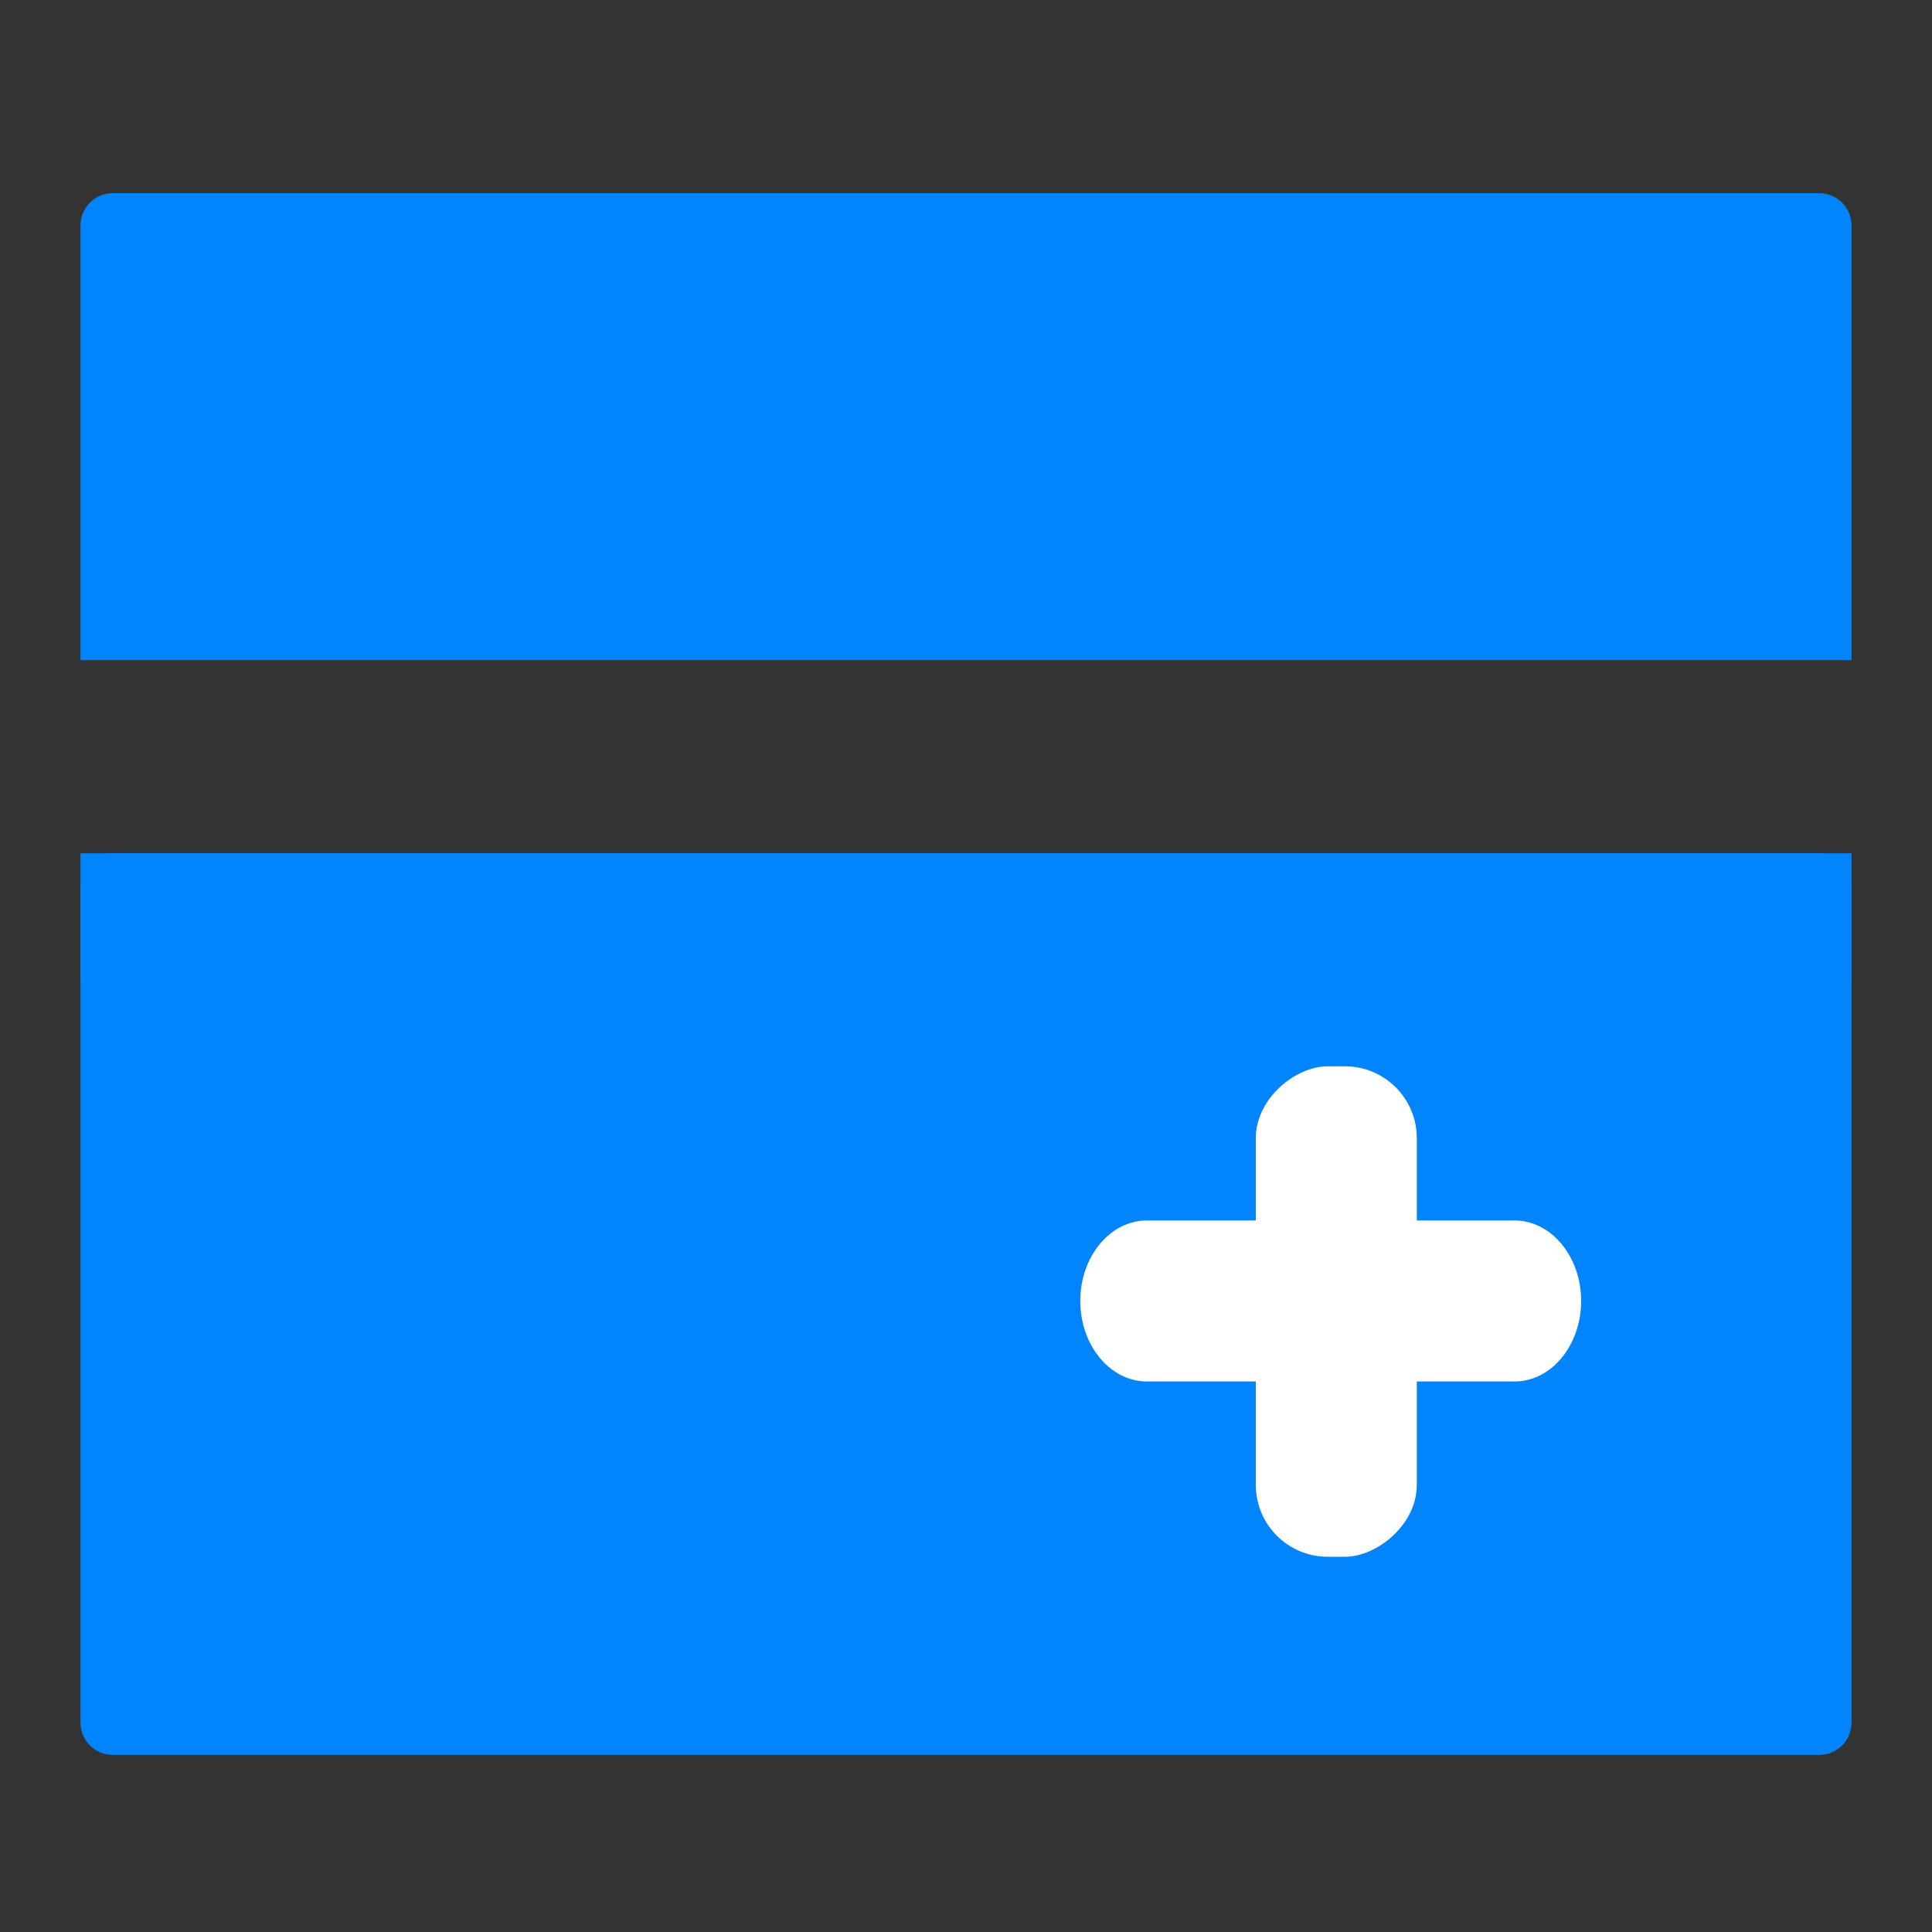 <?xml version="1.0" encoding="UTF-8"?>
<svg width="120px" height="120px" viewBox="0 0 120 120" version="1.1" xmlns="http://www.w3.org/2000/svg" xmlns:xlink="http://www.w3.org/1999/xlink">
    <rect x="0" y="0" width="120" height="120" fill="#333333" stroke="none"/>
    <!-- Generator: Sketch 51.3 (57544) - http://www.bohemiancoding.com/sketch -->
    <title>icon/面性/医保账户</title>
    <desc>Created with Sketch.</desc>
    <defs></defs>
    <g id="icon/面性/医保账户" stroke="none" stroke-width="1" fill="none" fill-rule="evenodd">
        <g id="yibaoxinxi" transform="translate(5, 12)">
            <path d="M110,25 L110,29 L-2.13162821e-14,29 L-2.13162821e-14,25 L-2.13162821e-14,2 C-2.14515528e-14,0.895 0.895,2.02906125e-16 2,0 L108,0 C109.105,-2.02906125e-16 110,0.895 110,2 L110,25 Z M2,41 L108,41 C109.105,41 110,41.895 110,43 L110,95 C110,96.105 109.105,97 108,97 L2,97 C0.895,97 -2.11810113e-14,96.105 -2.13162821e-14,95 L-2.13162821e-14,43 C-2.14515528e-14,41.895 0.895,41 2,41 Z" id="Shape" fill="#0284FD" fill-rule="nonzero"></path>
            <rect id="Rectangle" fill="#0284FD" fill-rule="nonzero" x="0" y="41" width="110" height="8"></rect>
            <g id="Group" transform="translate(62, 54)" fill="#FFFFFF">
                <path d="M4.237,9.806 L27.067,9.806 C29.353,9.806 31.207,12.044 31.207,14.806 C31.207,17.567 29.353,19.806 27.067,19.806 L4.237,19.806 C1.951,19.806 0.098,17.567 0.098,14.805 C0.098,12.044 1.951,9.806 4.237,9.806 L4.237,9.806 Z" id="Path" fill-rule="nonzero"></path>
                <rect id="Rectangle-2" transform="translate(16, 15.462) rotate(90) translate(-16, -15.462) " x="0.769" y="10.462" width="30.462" height="10" rx="4.462"></rect>
            </g>
        </g>
    </g>
</svg>